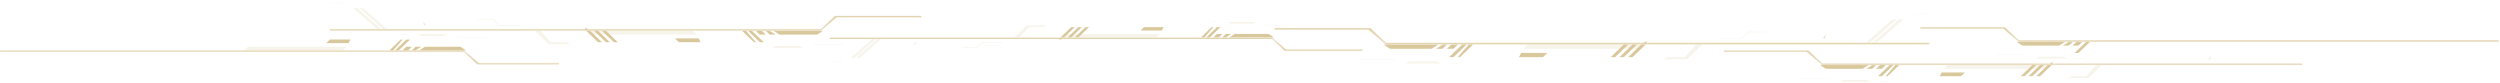 <svg xmlns="http://www.w3.org/2000/svg" xmlns:xlink="http://www.w3.org/1999/xlink" width="2048" height="68"><defs><path id="a" d="M413.871.839H485v1.554h-69.512l-12.933 10.882H.029v-1.554h402.526z"/><path id="d" d="M.058.504h75.979l3.233 3.109h30.714l3.234-3.109h21.015l4.85 4.663h69.512l3.233 1.555-1.616 1.554-1.617-3.109h-69.512l-4.85-4.663h-21.015l-3.234 3.109H77.653L76.037.504z"/><path id="g" d="M14.549 5.586L11.316.922H0v1.555h9.699l3.233 3.109z"/><path id="j" d="M373.267 11.782h64.062v-1.4h-62.606L363.075.581H.546v1.4h362.529z"/><path id="m" d="M.571 7.581l68.43.001 2.912-2.801h27.663l2.911 2.801h18.928l4.368-4.201h62.605l2.912-1.4-1.456-1.4-1.456 2.8h-62.605l-4.368 4.201h-18.928l-2.911-2.801H70.457l-1.456 2.801z"/><path id="p" d="M13.623.414l-2.912 4.2H.52v-1.4h8.735l2.912-2.8z"/><path id="s" d="M78.704.782H0v1.72h76.915l14.31 12.041H536.62v-1.72H91.225z"/><path id="v" d="M234.59.943h-84.07l-3.58 3.44h-33.99L109.38.942H86.12l-5.36 5.161H3.84L.26 7.823l1.79 1.72 1.79-3.44h76.92L86.12.942h23.26l3.57 3.441h35.78l1.79-3.44z"/><path id="y" d="M.55 5.862L4.13.702h12.52v1.72H5.92l-3.58 3.44z"/><path id="B" d="M69.55.179H0v1.52h67.97L80.62 12.34h393.6v-1.52H80.62z"/><path id="E" d="M207.19.74H132.9l-3.16 3.041L99.7 3.78 96.54.74H75.99l-4.74 4.561H3.28L.12 6.821l1.58 1.52 1.58-3.04h67.97L75.99.74h20.55l3.16 3.04 31.62.001L132.9.74z"/><path id="H" d="M69.55.179H0v1.52h67.97L80.62 12.34h393.6v-1.52H80.62z"/><path id="J" d="M390.831 11.937H458v-1.468h-65.643L380.145.192H.027V1.66h380.118z"/><linearGradient id="b" x1="100.129%" x2=".036%" y1="50%" y2="50%"><stop offset="61.29%" stop-color="#E2D2AE"/><stop offset="100%" stop-color="#E2D2AE"/></linearGradient><linearGradient id="e" x1="99.623%" x2=".082%" y1="49.989%" y2="49.989%"><stop offset="61.29%" stop-color="#D9C89B"/><stop offset="100%" stop-color="#D9C89B"/></linearGradient><linearGradient id="h" x1="105.378%" x2="1.222%" y1="34.867%" y2="34.867%"><stop offset="0%" stop-color="#D9C89B"/><stop offset="100%" stop-color="#D9C89B"/></linearGradient><linearGradient id="k" x1="100.129%" x2=".036%" y1="50%" y2="50%"><stop offset="61.29%" stop-color="#E2D2AE"/><stop offset="100%" stop-color="#E2D2AE"/></linearGradient><linearGradient id="n" x1="99.623%" x2=".082%" y1="50.011%" y2="50.011%"><stop offset="61.29%" stop-color="#D9C89B"/><stop offset="100%" stop-color="#D9C89B"/></linearGradient><linearGradient id="q" x1="105.372%" x2="1.221%" y1="65.133%" y2="65.133%"><stop offset="0%" stop-color="#D9C89B"/><stop offset="100%" stop-color="#D9C89B"/></linearGradient><linearGradient id="t" x1="-.129%" x2="99.963%" y1="50%" y2="50%"><stop offset="61.29%" stop-color="#E2D2AE"/><stop offset="100%" stop-color="#E2D2AE"/></linearGradient><linearGradient id="w" x1=".376%" x2="99.919%" y1="49.989%" y2="49.989%"><stop offset="61.29%" stop-color="#D9C89B"/><stop offset="100%" stop-color="#D9C89B"/></linearGradient><linearGradient id="z" x1="-5.404%" x2="98.758%" y1="34.866%" y2="34.866%"><stop offset="0%" stop-color="#D9C89B"/><stop offset="100%" stop-color="#D9C89B"/></linearGradient><linearGradient id="C" x1="-.129%" x2="99.964%" y1="49.375%" y2="49.375%"><stop offset="61.29%" stop-color="#E2D2AE"/><stop offset="100%" stop-color="#E2D2AE"/></linearGradient><linearGradient id="F" x1=".377%" x2="99.918%" y1="49.989%" y2="49.989%"><stop offset="61.29%" stop-color="#D9C89B"/><stop offset="100%" stop-color="#D9C89B"/></linearGradient><linearGradient id="K" x1="100.129%" x2=".036%" y1="50%" y2="50%"><stop offset="61.29%" stop-color="#E2D2AE"/><stop offset="100%" stop-color="#E2D2AE"/></linearGradient></defs><g fill="none" fill-rule="evenodd"><g transform="translate(270 12)"><mask id="c" fill="#fff"><use xlink:href="#a"/></mask><path fill="url(#b)" fill-rule="nonzero" mask="url(#c)" d="M413.872.839h71.129v1.554h-69.512l-12.933 10.882H.03v-1.554h402.526z"/></g><path stroke="#D9C89B" stroke-opacity=".8" stroke-width=".033" d="M755 33.048H599.81l-9.7-7.773"/><path fill="#D9C89B" fill-rule="nonzero" d="M635.395 28.372l-4.85-3.109h-3.233l3.233 3.109zm-8.081 0l-3.233-3.109h-4.85l3.233 3.109zm-1.637 6.198l-9.699-9.327h-3.233l9.699 9.327zm-132.548 0l-9.7-9.327h-3.233l9.7 9.327zm6.444 0l-9.699-9.327h-3.233l9.699 9.327zm6.498 0l-9.699-9.327h-3.233l9.699 9.327zm113.162 0l-8.083-9.327h-3.233l9.699 9.327z"/><path stroke="#D9C89B" stroke-opacity=".2" stroke-width=".033" d="M753.358 36.136H667.68l-1.617 3.109h-46.88l-3.233-3.109h-38.798l-4.85-4.664h-85.678l-4.85 4.664h-32.331"/><path stroke="#D9C89B" stroke-width=".066" d="M624.035 39.245h-6.466l-1.617-1.554"/><path fill="#D9C89B" fill-opacity=".2" fill-rule="nonzero" d="M632.142 39.245l3.233-1.554h19.399l3.233 1.554"/><path stroke="#D9C89B" stroke-width=".066" d="M666.113 37.666l1.617-1.555h24.248"/><path fill="#D9C89B" fill-opacity=".2" fill-rule="nonzero" d="M567.503 25.263h-85.679l3.234 3.109h85.678z"/><path fill="#D9C89B" fill-rule="nonzero" d="M572.339 31.461H552.94l3.233 3.109h17.782z"/><path fill="#D9C89B" fill-opacity=".2" fill-rule="nonzero" d="M449.456 36.149h17.782l-3.233-1.554h-12.932l-8.083-9.328h-4.85z"/><path fill="#D9C89B" fill-rule="nonzero" d="M638.61 28.372l-4.85-3.109h40.414l-4.849 3.109z"/><path stroke="#D9C89B" stroke-opacity=".2" stroke-width=".033" d="M438.127 23.702L412.262.384h-66.279l-6.466 6.218H286.17L281.32.384h-11.316"/><path fill="#D9C89B" fill-opacity=".2" fill-rule="nonzero" d="M312.083 23.702l-19.399-17.1h-3.233l19.399 17.1zm4.802 0l-19.399-17.1h-3.233l19.399 17.1z"/><g transform="translate(270 17)"><mask id="f" fill="#fff"><use xlink:href="#d"/></mask><path fill="url(#e)" fill-rule="nonzero" mask="url(#f)" d="M.054.504h75.979l3.233 3.109h30.715l3.233-3.109h21.016l4.849 4.663h69.513l3.233 1.555-1.617 1.554-1.616-3.109h-69.513L134.23.504h-21.016l-3.233 3.109H77.65L76.033.504z"/></g><path stroke="#D9C89B" stroke-width=".099" d="M391.263 15.937h12.933l4.85 4.664h17.782"/><g transform="translate(270 1)"><mask id="i" fill="#fff"><use xlink:href="#g"/></mask><path fill="url(#h)" fill-rule="nonzero" mask="url(#i)" opacity=".2" d="M14.553 5.582L11.32.918H.004v1.555h9.699l3.233 3.109z"/></g><g transform="translate(679 30)"><mask id="l" fill="#fff"><use xlink:href="#j"/></mask><path fill="url(#k)" fill-rule="nonzero" mask="url(#l)" d="M373.268 11.782h64.061v-1.4h-62.605L363.076.581H.546v1.4h362.53z"/></g><path stroke="#D9C89B" stroke-opacity=".8" stroke-width=".033" d="M1116.329 23.582H976.558l-8.736 7"/><path fill="#D9C89B" fill-rule="nonzero" d="M1008.607 27.793l-4.368 2.8h-2.912l2.912-2.8zm-7.278 0l-2.912 2.8h-4.368l2.912-2.8zm-1.474-5.583l-8.736 8.4h-2.912l8.736-8.4zm-119.378 0l-8.735 8.4h-2.912l8.735-8.4zm5.804 0l-8.735 8.4h-2.912l8.736-8.4zm5.853 0l-8.736 8.4h-2.912l8.736-8.4zm101.917 0l-7.28 8.4h-2.912l8.736-8.4z"/><path stroke="#D9C89B" stroke-opacity=".2" stroke-width=".033" d="M1114.85 20.8h-77.165l-1.456-2.8h-42.223l-2.912 2.8h-34.942l-4.368 4.2h-77.165l-4.368-4.2h-29.119"/><path stroke="#D9C89B" stroke-width=".066" d="M998.376 18h-5.824l-1.456 1.4"/><path fill="#D9C89B" fill-opacity=".2" fill-rule="nonzero" d="M1005.677 18l2.912 1.4h17.472l2.911-1.4"/><path stroke="#D9C89B" stroke-width=".066" d="M1036.273 19.422l1.456 1.4h21.839"/><path fill="#D9C89B" fill-opacity=".2" fill-rule="nonzero" d="M947.461 30.593h-77.165l2.912-2.8h77.165z"/><path fill="#D9C89B" fill-rule="nonzero" d="M951.816 25.01h-17.471l2.912-2.8h16.015z"/><path fill="#D9C89B" fill-opacity=".2" fill-rule="nonzero" d="M841.143 20.788h16.016l-2.912 1.4h-11.648l-7.279 8.401h-4.368z"/><path fill="#D9C89B" fill-rule="nonzero" d="M1011.503 27.793l-4.368 2.8h36.398l-4.367-2.8z"/><path stroke="#D9C89B" stroke-opacity=".2" stroke-width=".033" d="M830.942 31.999L807.647 53h-59.694l-5.824-5.6h-48.046l-4.368 5.6h-10.192"/><path fill="#D9C89B" fill-opacity=".2" fill-rule="nonzero" d="M717.421 31.999L699.95 47.4h-2.912l17.471-15.401zm4.325 0L704.275 47.4h-2.912l17.471-15.401z"/><g transform="translate(679 30)"><mask id="o" fill="#fff"><use xlink:href="#m"/></mask><path fill="url(#n)" fill-rule="nonzero" mask="url(#o)" d="M.569 7.581l68.429.001 2.912-2.801h27.663l2.912 2.801h18.927l4.368-4.201h62.606l2.912-1.4-1.456-1.4-1.456 2.8H125.78l-4.368 4.201h-18.927l-2.912-2.801H70.454l-1.456 2.801z"/></g><path stroke="#D9C89B" stroke-width=".099" d="M788.734 38.992h11.647l4.368-4.2h16.016"/><g transform="translate(679 47)"><mask id="r" fill="#fff"><use xlink:href="#p"/></mask><path fill="url(#q)" fill-rule="nonzero" mask="url(#r)" opacity=".2" d="M13.626.417l-2.912 4.2H.522v-1.4h8.736l2.912-2.8z"/></g><g transform="translate(1044 22)"><mask id="u" fill="#fff"><use xlink:href="#s"/></mask><path fill="url(#t)" fill-rule="nonzero" mask="url(#u)" d="M78.703.782H-.001v1.72h76.916l14.309 12.041H536.62v-1.72H91.224z"/></g><path stroke="#D9C89B" stroke-opacity=".8" stroke-width=".033" d="M1044 45.143h171.718l10.732-8.601"/><path fill="#D9C89B" fill-rule="nonzero" d="M1176.343 39.969l5.366-3.44h3.578l-3.578 3.44zm8.942 0l3.577-3.44h5.367l-3.578 3.44zm1.811 6.858l10.732-10.32h3.578l-10.733 10.32zm146.664 0l10.73-10.32h3.58l-10.73 10.32zm-7.13 0l10.73-10.32h3.58l-10.73 10.32zm-7.19 0l10.73-10.32h3.58l-10.73 10.32zm-125.214 0l8.944-10.32h3.577l-10.732 10.32z"/><path stroke="#D9C89B" stroke-opacity=".2" stroke-width=".033" d="M1045.817 48.56h94.803l1.789 3.44h51.873l3.577-3.44h42.93l5.366-5.16h94.805l5.36 5.16h35.78"/><path stroke="#D9C89B" stroke-width=".066" d="M1188.913 52h7.155l1.788-1.72"/><path fill="#D9C89B" fill-opacity=".2" fill-rule="nonzero" d="M1179.943 52l-3.578-1.72h-21.464l-3.578 1.72"/><path stroke="#D9C89B" stroke-width=".066" d="M1142.354 50.253l-1.789-1.72h-26.831"/><path fill="#D9C89B" fill-opacity=".2" fill-rule="nonzero" d="M1251.465 36.529h94.805l-3.58 3.44h-94.802z"/><path fill="#D9C89B" fill-rule="nonzero" d="M1246.115 43.387h21.465l-3.58 3.44h-19.674z"/><path fill="#D9C89B" fill-opacity=".2" fill-rule="nonzero" d="M1382.08 48.574h-19.67l3.58-1.72h14.31l8.94-10.321h5.37z"/><path fill="#D9C89B" fill-rule="nonzero" d="M1172.786 39.969l5.366-3.44h-44.718l5.366 3.44z"/><path stroke="#D9C89B" stroke-opacity=".2" stroke-width=".033" d="M1394.62 34.802L1423.24 9h73.34l7.15 6.881h59.03L1568.12 9h12.53"/><path fill="#D9C89B" fill-opacity=".2" fill-rule="nonzero" d="M1534.09 34.802l21.46-18.922h3.58l-21.47 18.922zm-5.32 0l21.47-18.922h3.57l-21.46 18.922z"/><g transform="translate(1346 27)"><mask id="x" fill="#fff"><use xlink:href="#v"/></mask><path fill="url(#w)" fill-rule="nonzero" mask="url(#x)" d="M234.59.943h-84.07l-3.58 3.44h-33.98L109.38.942H86.13l-5.37 5.161H3.85L.27 7.823l1.79 1.72 1.79-3.44h76.91L86.13.942h23.25l3.58 3.441h35.77l1.79-3.44z"/></g><path stroke="#D9C89B" stroke-width=".099" d="M1446.47 26.21h-14.31l-5.36 5.16h-19.68"/><g transform="translate(1564 10)"><mask id="A" fill="#fff"><use xlink:href="#y"/></mask><path fill="url(#z)" fill-rule="nonzero" mask="url(#A)" opacity=".2" d="M.55 5.858L4.13.698h12.52v1.72H5.91l-3.57 3.44z"/></g><g transform="translate(1412 41)"><mask id="D" fill="#fff"><use xlink:href="#B"/></mask><path fill="url(#C)" fill-rule="nonzero" mask="url(#D)" d="M69.55.179H0v1.52h67.97L80.62 12.34h393.6v-1.52H80.62z"/></g><path stroke="#D9C89B" stroke-opacity=".8" stroke-width=".033" d="M1412 60.94h151.75l9.49-7.601"/><path fill="#D9C89B" fill-rule="nonzero" d="M1528.95 56.368l4.75-3.04h3.16l-3.16 3.04zm7.91 0l3.16-3.04h4.74l-3.16 3.04zm1.6 6.061l9.48-9.121h3.16l-9.48 9.121zm129.61 0l9.48-9.121h3.16l-9.48 9.121zm-6.3 0l9.48-9.121h3.16l-9.48 9.121zm-6.36 0l9.49-9.121h3.16l-9.49 9.121zm-110.65 0l7.9-9.121h3.16l-9.48 9.121z"/><path stroke="#D9C89B" stroke-opacity=".2" stroke-width=".033" d="M1413.61 63.96h83.78l1.58 3.04h45.84l3.16-3.04h37.94l4.74-4.56h83.78l4.74 4.56h31.61"/><path stroke="#D9C89B" stroke-width=".066" d="M1540.06 67h6.33l1.58-1.52"/><path fill="#D9C89B" fill-opacity=".2" fill-rule="nonzero" d="M1532.14 67l-3.17-1.52h-18.96l-3.17 1.52"/><path stroke="#D9C89B" stroke-width=".066" d="M1498.92 65.456l-1.58-1.52h-23.71"/><path fill="#D9C89B" fill-opacity=".2" fill-rule="nonzero" d="M1595.34 53.328h83.78l-3.16 3.04h-83.78z"/><path fill="#D9C89B" fill-rule="nonzero" d="M1590.61 59.389h18.97l-3.16 3.04h-17.39z"/><path fill="#D9C89B" fill-opacity=".2" fill-rule="nonzero" d="M1710.77 63.973h-17.39l3.17-1.52h12.64l7.9-9.121h4.75z"/><path fill="#D9C89B" fill-rule="nonzero" d="M1525.81 56.368l4.74-3.04h-39.52l4.75 3.04z"/><g transform="translate(1679 45)"><mask id="G" fill="#fff"><use xlink:href="#E"/></mask><path fill="url(#F)" fill-rule="nonzero" mask="url(#G)" d="M207.2.74h-74.3l-3.16 3.041-30.03-.001L96.54.74H76l-4.75 4.561H3.28L.12 6.821l1.58 1.52 1.58-3.04h67.97L76 .74h20.54l3.17 3.04 31.61.001L132.9.74z"/></g><g transform="translate(1573 22)"><mask id="I" fill="#fff"><use xlink:href="#H"/></mask><path fill="url(#C)" fill-rule="nonzero" mask="url(#I)" d="M69.55.179H0v1.52h67.97L80.62 12.34h393.6v-1.52H80.62z"/></g><path stroke="#D9C89B" stroke-opacity=".8" stroke-width=".033" d="M1573 41.94h151.75l9.49-7.601"/><path fill="#D9C89B" fill-rule="nonzero" d="M1689.95 37.368l4.75-3.04h3.16l-3.16 3.04zm7.91 0l3.16-3.04h4.74l-3.16 3.04zm1.6 6.061l9.48-9.121h3.16l-9.48 9.121z"/><path stroke="#D9C89B" stroke-opacity=".2" stroke-width=".033" d="M1574.61 44.96h83.78l1.58 3.04h45.84l3.16-3.04h37.94l4.74-4.56h83.78l4.74 4.56h31.61"/><path stroke="#D9C89B" stroke-width=".066" d="M1701.06 48h6.33l1.58-1.52"/><path fill="#D9C89B" fill-opacity=".2" fill-rule="nonzero" d="M1693.14 48l-3.17-1.52h-18.96l-3.17 1.52"/><path stroke="#D9C89B" stroke-width=".066" d="M1659.92 46.456l-1.58-1.52h-23.71"/><path fill="#D9C89B" fill-rule="nonzero" d="M1686.81 37.368l4.74-3.04h-39.52l4.75 3.04z"/><g transform="translate(0 41)"><mask id="L" fill="#fff"><use xlink:href="#J"/></mask><path fill="url(#K)" fill-rule="nonzero" mask="url(#L)" d="M390.832 11.937h67.17v-1.468h-65.643L380.146.192H.029V1.66h380.117z"/></g><path stroke="#D9C89B" stroke-opacity=".8" stroke-width=".033" d="M458 33.852H311.449l-9.16 7.341"/><path fill="#D9C89B" fill-rule="nonzero" d="M345.053 38.268l-4.58 2.936h-3.053l3.053-2.936zm-7.632 0l-3.053 2.936h-4.58l3.054-2.936zm-1.545-5.853l-9.159 8.808h-3.053l9.159-8.808zm-6.085 0l-7.633 8.808h-3.054l9.16-8.808z"/><path stroke="#D9C89B" stroke-opacity=".2" stroke-width=".033" d="M456.449 30.936H375.54L374.014 28h-44.271l-3.053 2.936h-36.638l-4.579 4.404h-80.909l-4.58-4.404h-30.531"/><path stroke="#D9C89B" stroke-width=".066" d="M334.325 28h-6.106l-1.527 1.468"/><path fill="#D9C89B" fill-opacity=".2" fill-rule="nonzero" d="M341.981 28l3.053 1.468h18.319L366.406 28"/><path stroke="#D9C89B" stroke-width=".066" d="M374.061 29.491l1.527 1.468h22.898"/><path fill="#D9C89B" fill-opacity=".2" fill-rule="nonzero" d="M280.941 41.204h-80.909l3.053-2.936h80.909z"/><path fill="#D9C89B" fill-rule="nonzero" d="M285.507 35.351h-18.319l3.053-2.936h16.792zm62.582 2.917l-4.58 2.936h38.164l-4.579-2.936z"/></g></svg>